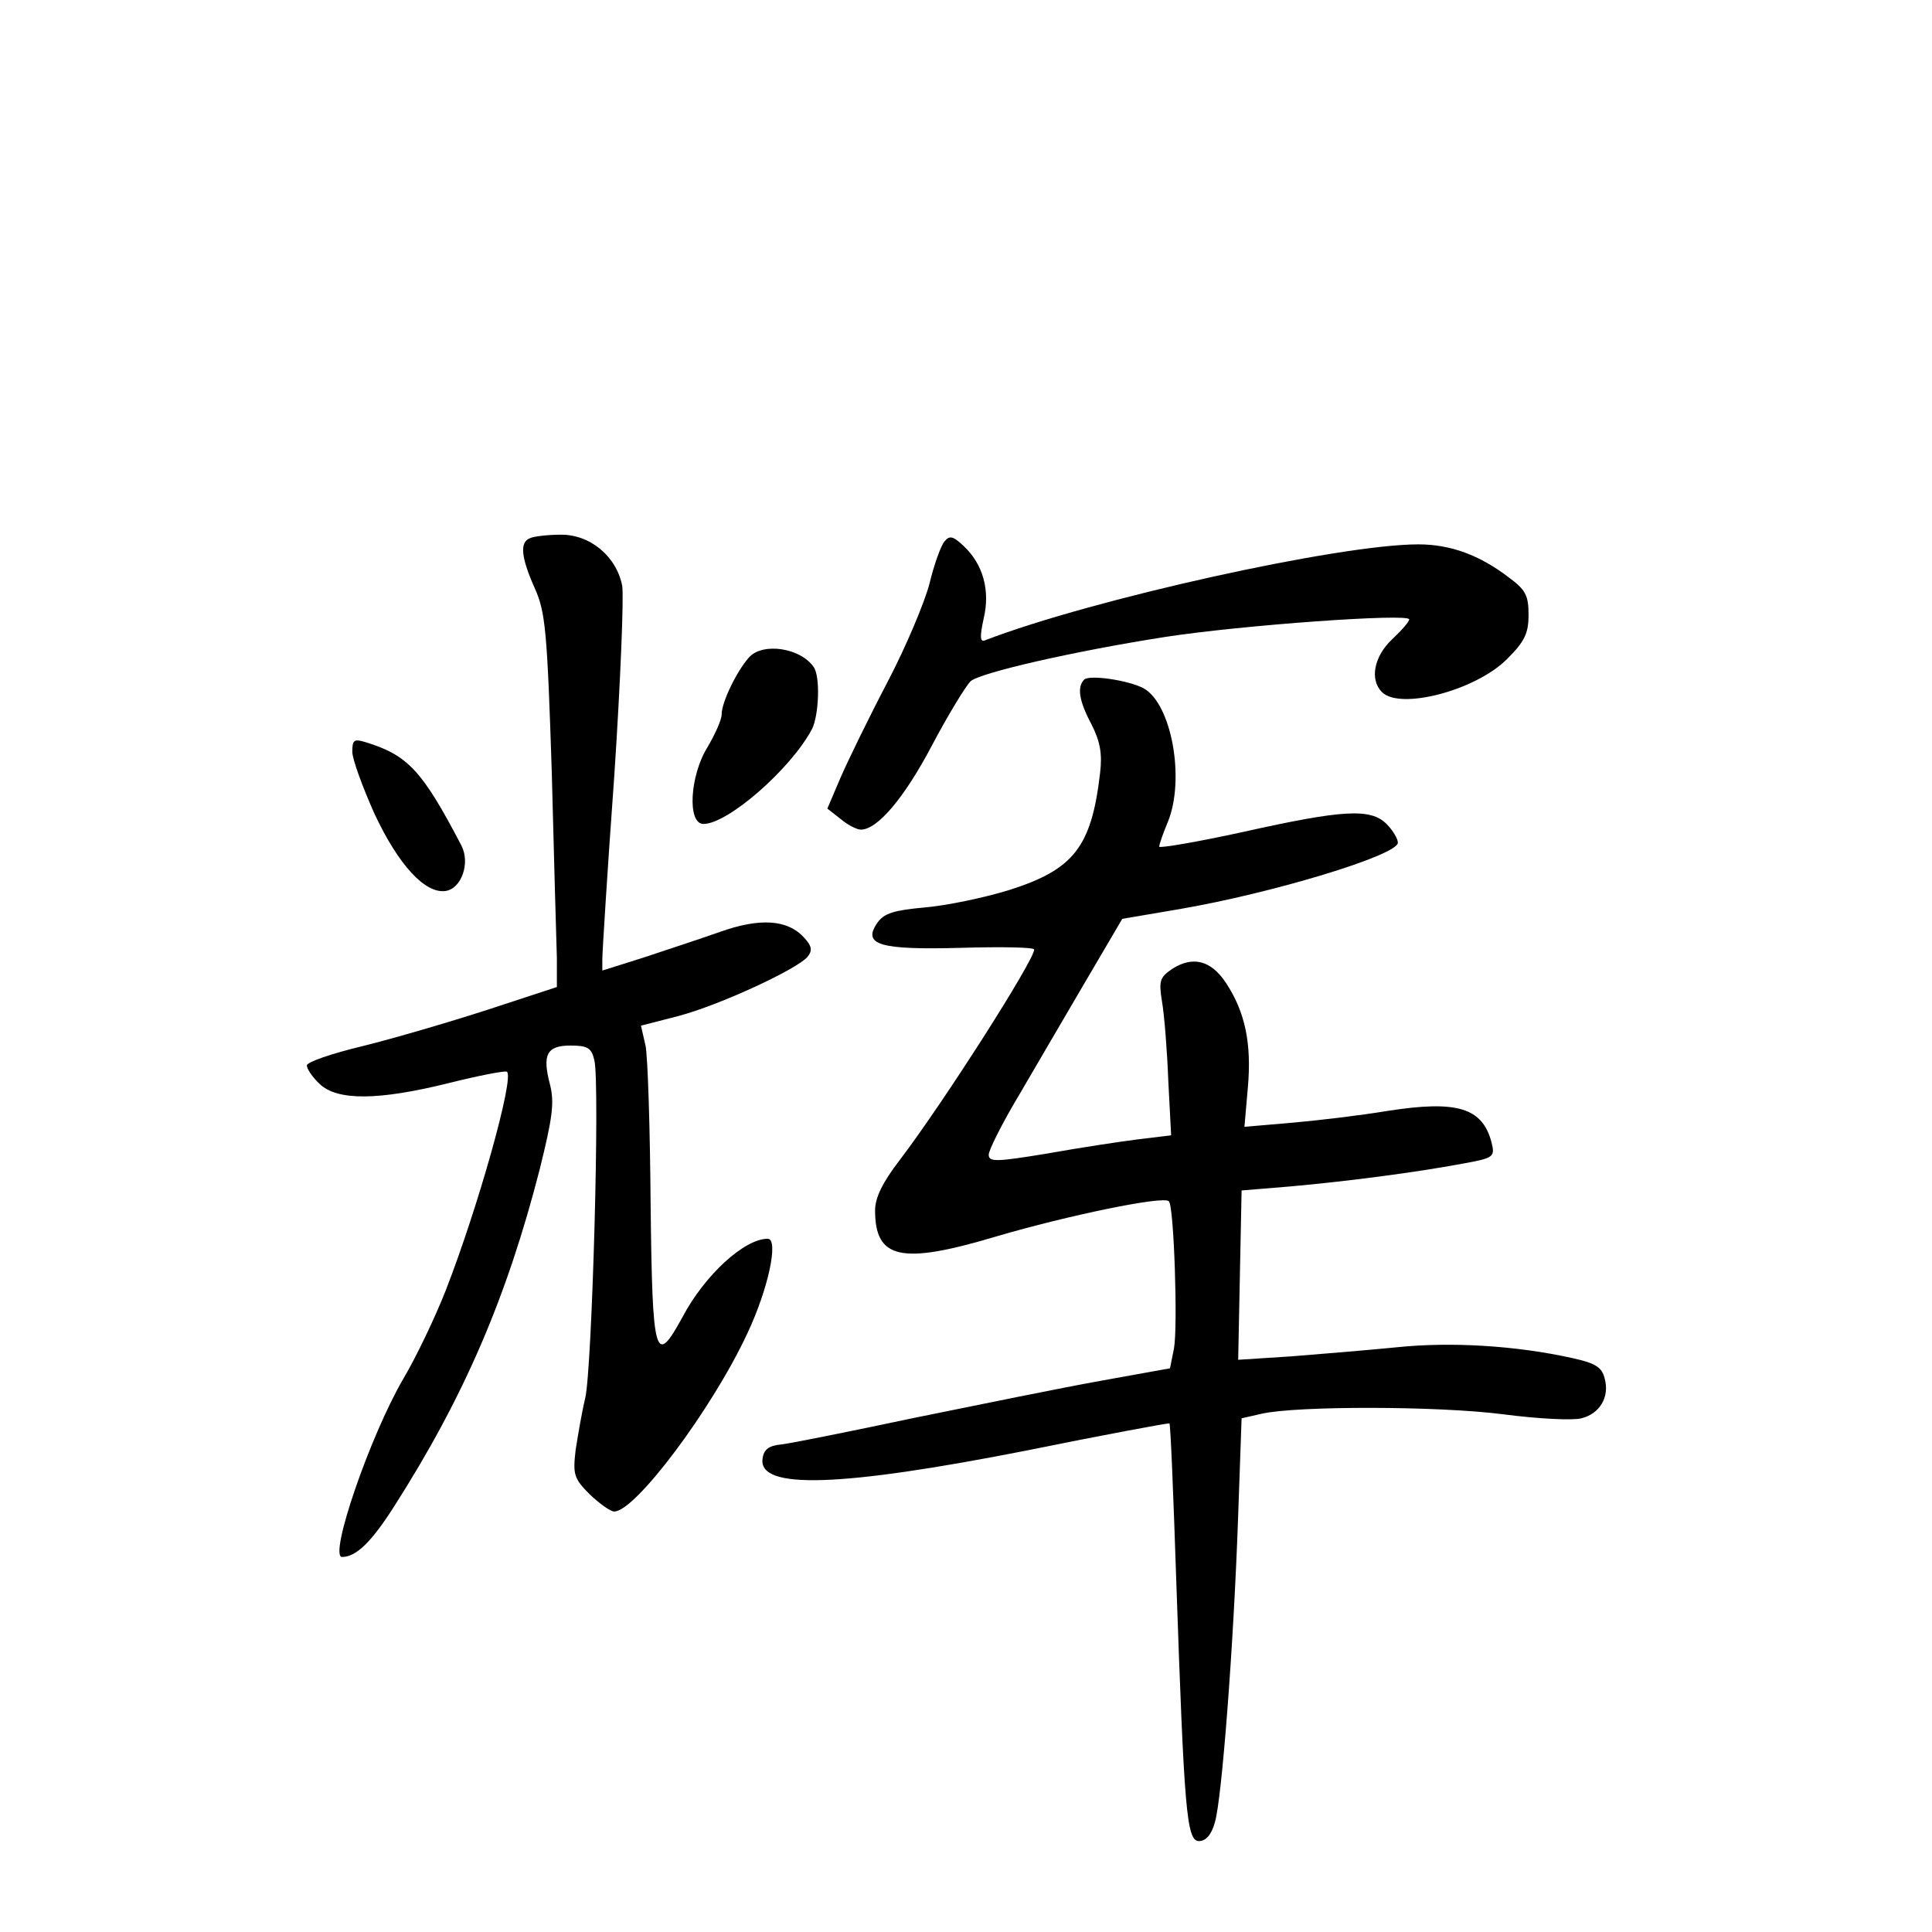 <?xml version="1.0" standalone="no"?>
<!DOCTYPE svg PUBLIC "-//W3C//DTD SVG 20010904//EN"
 "http://www.w3.org/TR/2001/REC-SVG-20010904/DTD/svg10.dtd">
<svg version="1.0" xmlns="http://www.w3.org/2000/svg"
 width="340pt" height="340pt" viewBox="0 0 340 340"
 preserveAspectRatio="xMidYMid meet">
<g transform="translate(0,340) scale(0.1,-0.1)"
fill="#000000" stroke="none">
<path d="M933 2453 c-19 -7 -16 -34 8 -88 19 -42 22 -76 30 -323 4 -153 8
-300 9 -328 l0 -51 -122 -40 c-68 -22 -167 -51 -220 -64 -54 -13 -98 -28 -98
-34 0 -6 10 -21 23 -33 31 -29 102 -29 227 2 52 13 98 22 102 20 14 -9 -51
-240 -108 -386 -19 -48 -52 -117 -74 -154 -59 -101 -132 -314 -108 -314 25 0
52 27 91 88 124 194 199 369 257 595 22 89 26 116 18 148 -14 53 -6 69 36 69
30 0 37 -4 42 -26 10 -40 -4 -542 -16 -594 -6 -25 -13 -66 -17 -92 -5 -43 -3
-50 25 -78 17 -16 36 -30 43 -30 37 0 172 180 234 313 37 78 56 167 36 167
-41 0 -111 -64 -150 -138 -48 -88 -53 -72 -56 198 -1 135 -5 261 -9 280 l-8
35 66 17 c72 19 208 82 227 104 9 11 8 19 -6 34 -29 32 -78 35 -148 10 -34
-12 -95 -32 -134 -45 l-73 -23 0 20 c0 12 9 157 21 322 11 166 17 316 14 335
-10 52 -57 91 -109 90 -22 0 -47 -3 -53 -6z"/>
<path d="M1662 2447 c-6 -7 -18 -40 -26 -73 -8 -32 -41 -111 -74 -174 -33 -63
-70 -139 -83 -169 l-23 -54 23 -18 c13 -11 29 -19 36 -19 29 0 76 55 125 148
28 53 59 104 68 113 16 15 182 53 342 78 136 21 430 42 430 31 0 -4 -13 -19
-30 -35 -32 -30 -40 -71 -18 -93 32 -32 165 3 220 58 31 31 38 45 38 78 0 34
-5 44 -35 66 -51 39 -102 58 -159 58 -139 0 -573 -96 -763 -169 -8 -3 -9 6 -2
38 12 50 -1 96 -35 128 -19 18 -25 19 -34 8z"/>
<path d="M1318 2243 c-22 -25 -48 -79 -48 -100 0 -10 -12 -36 -25 -58 -31 -50
-36 -135 -7 -135 43 0 154 97 191 167 12 24 15 92 3 109 -23 34 -90 44 -114
17z"/>
<path d="M1908 2204 c-13 -13 -9 -38 13 -79 15 -30 19 -51 15 -85 -15 -130
-46 -170 -159 -206 -45 -14 -113 -28 -150 -31 -54 -5 -71 -10 -83 -27 -27 -39
4 -48 149 -44 70 2 127 1 127 -3 0 -19 -160 -270 -237 -371 -30 -39 -43 -66
-43 -88 0 -86 46 -96 213 -46 126 37 295 72 304 62 9 -8 16 -221 9 -259 l-7
-35 -122 -22 c-67 -12 -214 -42 -327 -65 -113 -24 -218 -45 -235 -47 -22 -2
-31 -9 -33 -25 -8 -55 137 -50 463 14 138 28 251 49 253 48 2 -2 7 -126 12
-276 14 -405 18 -459 40 -459 12 0 22 11 28 33 12 39 33 309 41 541 l6 170 35
8 c61 14 310 14 426 -1 61 -8 122 -11 137 -7 32 8 50 37 41 70 -5 20 -16 27
-57 36 -99 22 -214 29 -309 19 -51 -5 -135 -12 -186 -16 l-93 -6 3 149 3 149
85 7 c101 9 223 25 303 40 56 10 58 12 52 37 -16 62 -61 75 -183 56 -48 -8
-124 -17 -170 -21 l-82 -7 6 69 c7 78 -5 134 -39 185 -26 39 -58 47 -94 24
-22 -15 -24 -21 -18 -58 4 -23 9 -86 11 -139 l5 -96 -58 -7 c-32 -4 -104 -15
-160 -25 -91 -15 -103 -15 -103 -2 0 8 24 56 54 106 29 50 82 140 117 200 l64
109 100 17 c164 28 385 95 385 117 0 7 -9 22 -20 33 -28 28 -77 25 -252 -14
-82 -18 -148 -29 -148 -26 0 4 7 24 15 43 31 75 7 209 -43 236 -27 14 -95 24
-104 15z"/>
<path d="M620 2077 c0 -13 18 -62 39 -109 42 -90 89 -141 125 -136 28 4 44 49
28 80 -69 132 -94 159 -169 182 -20 6 -23 4 -23 -17z"/>
</g>
</svg>

